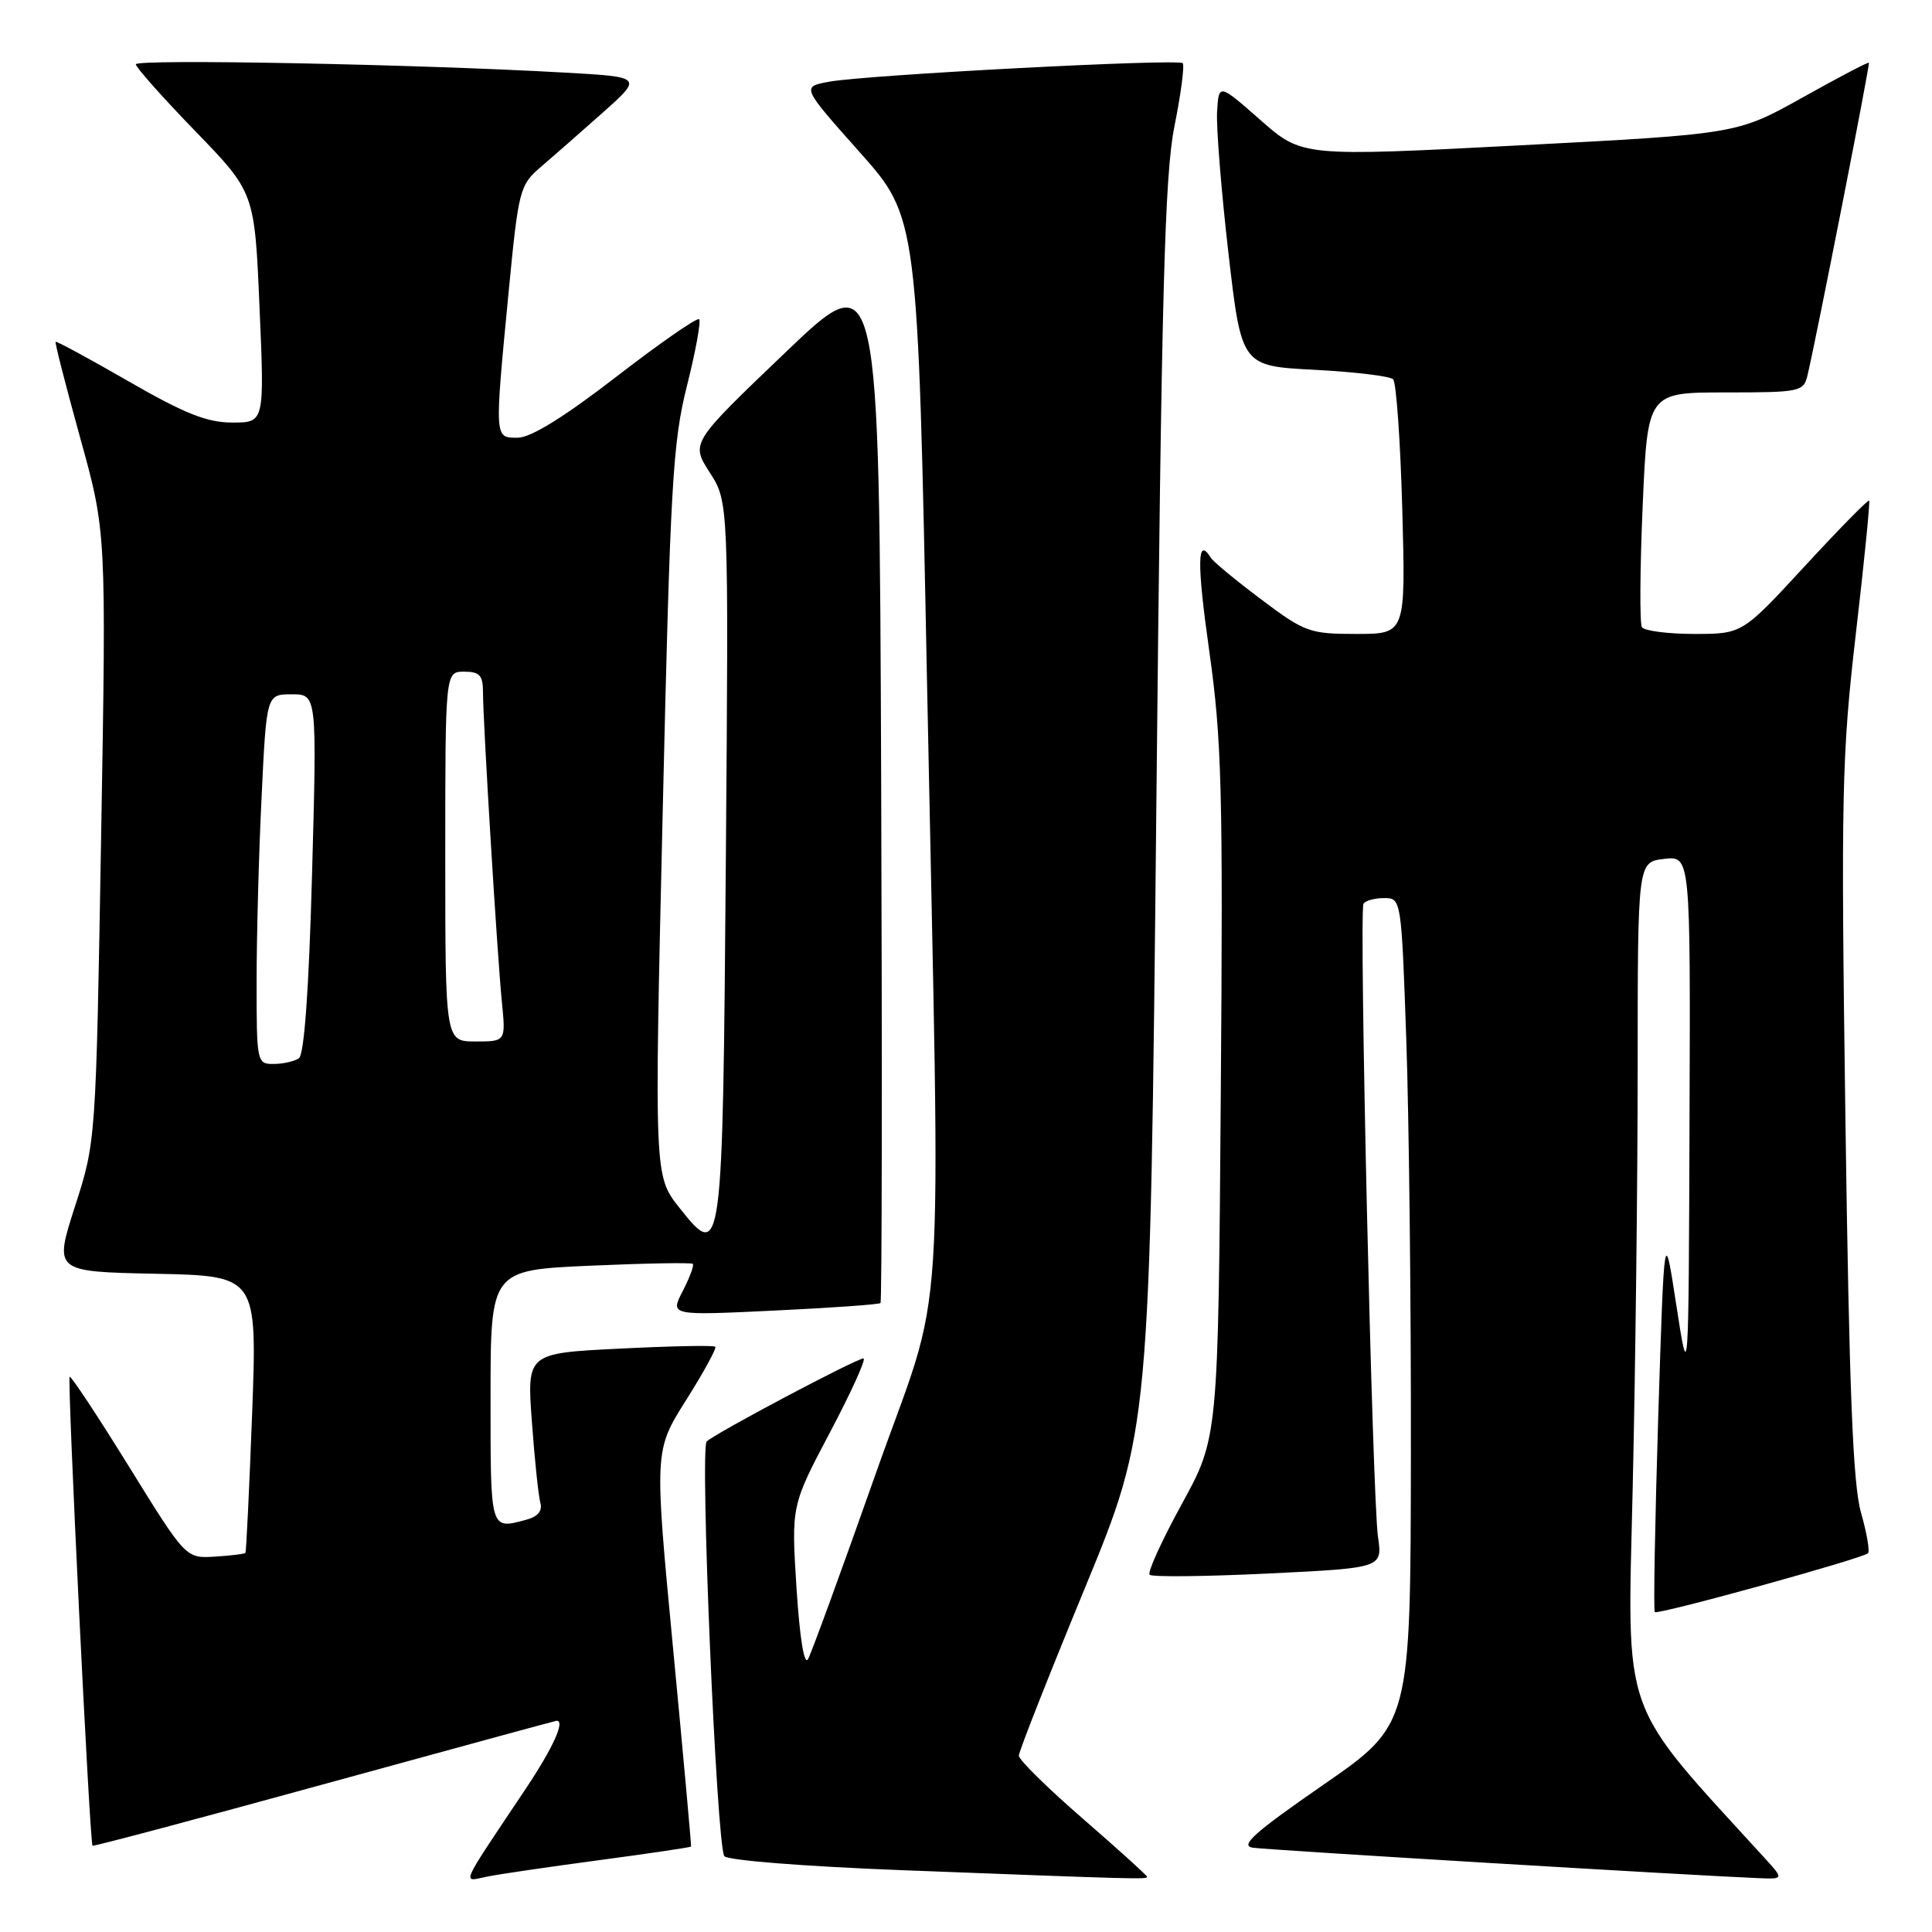<?xml version="1.0" encoding="UTF-8" standalone="no"?>
<!DOCTYPE svg PUBLIC "-//W3C//DTD SVG 1.1//EN" "http://www.w3.org/Graphics/SVG/1.1/DTD/svg11.dtd" >
<svg xmlns="http://www.w3.org/2000/svg" xmlns:xlink="http://www.w3.org/1999/xlink" version="1.1" viewBox="0 0 256 256">
 <g >
 <path fill="currentColor"
d=" M 79.48 246.47 C 86.07 245.59 91.51 244.78 91.57 244.68 C 91.62 244.58 90.55 232.73 89.18 218.36 C 86.69 192.21 86.69 192.21 90.92 185.51 C 93.24 181.83 94.98 178.65 94.78 178.45 C 94.58 178.24 88.88 178.36 82.11 178.70 C 69.81 179.31 69.81 179.31 70.48 188.41 C 70.84 193.41 71.35 198.23 71.60 199.13 C 71.90 200.19 71.27 200.96 69.78 201.36 C 64.91 202.67 65.00 202.98 65.00 185.15 C 65.00 168.30 65.00 168.30 78.23 167.71 C 85.51 167.39 91.61 167.28 91.80 167.47 C 91.99 167.66 91.39 169.28 90.47 171.07 C 88.78 174.32 88.78 174.32 102.56 173.66 C 110.14 173.30 116.49 172.85 116.67 172.66 C 116.86 172.47 116.90 141.38 116.76 103.56 C 116.50 34.80 116.50 34.80 104.02 46.75 C 91.53 58.69 91.53 58.69 94.04 62.60 C 96.55 66.50 96.55 66.50 96.18 113.69 C 95.76 166.74 95.70 167.19 90.02 160.03 C 86.69 155.82 86.69 155.82 87.81 107.66 C 88.81 64.32 89.13 58.66 91.02 51.14 C 92.18 46.55 92.90 42.57 92.64 42.30 C 92.37 42.04 87.44 45.46 81.68 49.91 C 74.74 55.27 70.32 58.00 68.60 58.00 C 65.49 58.00 65.51 58.29 67.41 38.55 C 68.70 25.18 68.87 24.51 71.63 22.15 C 73.21 20.80 76.90 17.56 79.84 14.95 C 85.17 10.20 85.17 10.20 74.84 9.62 C 55.31 8.51 18.00 7.79 18.00 8.52 C 18.00 8.92 21.54 12.90 25.87 17.37 C 33.74 25.50 33.74 25.50 34.39 40.75 C 35.05 56.00 35.05 56.00 30.77 55.99 C 27.43 55.99 24.45 54.80 17.04 50.53 C 11.84 47.53 7.49 45.18 7.37 45.29 C 7.25 45.41 8.72 51.13 10.62 58.00 C 14.09 70.50 14.09 70.50 13.40 110.87 C 12.71 151.25 12.71 151.25 9.93 159.87 C 7.16 168.50 7.16 168.50 20.62 168.78 C 34.08 169.06 34.08 169.06 33.41 187.28 C 33.03 197.30 32.63 205.62 32.52 205.76 C 32.40 205.91 30.58 206.13 28.47 206.26 C 24.62 206.50 24.62 206.50 17.08 194.31 C 12.93 187.61 9.40 182.27 9.23 182.43 C 8.89 182.77 11.89 244.24 12.26 244.57 C 12.39 244.68 26.23 241.00 43.00 236.39 C 59.77 231.79 73.61 228.01 73.75 228.01 C 74.93 227.97 73.28 231.60 69.67 237.01 C 60.72 250.40 61.20 249.33 64.55 248.66 C 66.17 248.33 72.89 247.35 79.48 246.47 Z  M 152.00 248.69 C 152.00 248.52 148.18 245.06 143.50 241.00 C 138.82 236.94 135.00 233.18 135.00 232.64 C 135.00 232.09 138.91 222.17 143.69 210.58 C 152.38 189.50 152.38 189.50 153.22 107.00 C 153.91 38.44 154.32 23.18 155.63 16.68 C 156.49 12.38 156.98 8.64 156.71 8.37 C 156.09 7.76 114.76 9.92 109.85 10.83 C 106.20 11.50 106.20 11.50 113.91 20.16 C 121.62 28.83 121.62 28.83 122.83 90.16 C 124.63 181.13 125.45 168.57 115.95 195.52 C 111.52 208.08 107.52 219.03 107.07 219.84 C 106.56 220.74 105.97 217.05 105.54 210.41 C 104.85 199.50 104.85 199.50 110.00 189.75 C 112.83 184.39 114.82 180.00 114.41 180.00 C 113.48 180.00 94.81 189.89 93.64 191.00 C 92.72 191.88 94.94 244.28 95.97 245.94 C 96.31 246.50 106.56 247.31 119.54 247.81 C 150.77 249.01 152.00 249.04 152.00 248.69 Z  M 233.87 246.25 C 214.51 225.03 215.63 228.16 216.34 197.15 C 216.70 181.49 217.00 156.42 217.00 141.45 C 217.00 114.22 217.00 114.22 220.50 113.81 C 224.00 113.40 224.00 113.40 223.87 148.45 C 223.75 183.50 223.75 183.50 222.13 173.00 C 220.52 162.50 220.52 162.50 219.72 187.88 C 219.29 201.84 219.08 213.42 219.27 213.61 C 219.67 214.01 246.82 206.51 247.52 205.81 C 247.78 205.55 247.36 203.13 246.59 200.42 C 245.52 196.68 245.03 184.24 244.53 148.50 C 243.93 105.17 244.04 100.14 245.90 84.05 C 247.02 74.45 247.81 66.48 247.67 66.33 C 247.52 66.19 243.68 70.10 239.13 75.03 C 230.86 84.00 230.86 84.00 224.49 84.00 C 220.99 84.00 217.87 83.59 217.56 83.10 C 217.26 82.60 217.30 75.40 217.66 67.10 C 218.31 52.00 218.31 52.00 228.64 52.00 C 238.52 52.00 238.98 51.90 239.50 49.75 C 240.70 44.69 247.81 8.49 247.64 8.31 C 247.53 8.20 243.56 10.28 238.81 12.94 C 230.18 17.76 230.18 17.76 201.36 19.26 C 172.53 20.76 172.53 20.76 167.02 15.91 C 161.50 11.06 161.50 11.06 161.27 14.78 C 161.15 16.83 161.82 25.25 162.77 33.50 C 164.50 48.50 164.50 48.50 174.17 49.00 C 179.48 49.28 184.18 49.84 184.60 50.26 C 185.01 50.68 185.56 58.44 185.81 67.51 C 186.26 84.00 186.26 84.00 179.73 84.00 C 173.53 84.00 172.89 83.77 167.11 79.42 C 163.76 76.91 160.77 74.43 160.45 73.92 C 158.63 70.98 158.57 74.47 160.23 86.25 C 161.89 97.98 162.07 104.71 161.76 145.00 C 161.42 190.50 161.42 190.50 156.59 199.30 C 153.94 204.14 152.02 208.35 152.33 208.66 C 152.64 208.98 159.71 208.90 168.04 208.50 C 183.19 207.76 183.19 207.76 182.59 203.63 C 181.84 198.46 180.06 120.77 180.67 119.75 C 180.92 119.34 182.15 119.00 183.40 119.00 C 185.67 119.00 185.69 119.08 186.34 137.75 C 186.70 148.06 186.98 172.70 186.95 192.50 C 186.91 228.50 186.91 228.50 175.34 236.50 C 166.22 242.81 164.24 244.57 166.00 244.83 C 167.98 245.13 224.32 248.52 232.94 248.86 C 236.37 249.00 236.37 249.00 233.87 246.25 Z  M 34.00 130.16 C 34.00 124.20 34.29 113.17 34.66 105.66 C 35.31 92.00 35.31 92.00 38.66 92.00 C 42.00 92.00 42.00 92.00 41.35 115.75 C 40.93 131.20 40.31 139.76 39.60 140.23 C 38.99 140.64 37.49 140.98 36.25 140.98 C 34.05 141.00 34.00 140.74 34.00 130.16 Z  M 59.00 113.50 C 59.00 89.00 59.00 89.00 61.50 89.00 C 63.56 89.00 64.00 89.48 64.00 91.75 C 64.00 95.67 65.88 126.50 66.50 132.75 C 67.02 138.00 67.02 138.00 63.01 138.00 C 59.00 138.00 59.00 138.00 59.00 113.50 Z "/>
</g>
</svg>